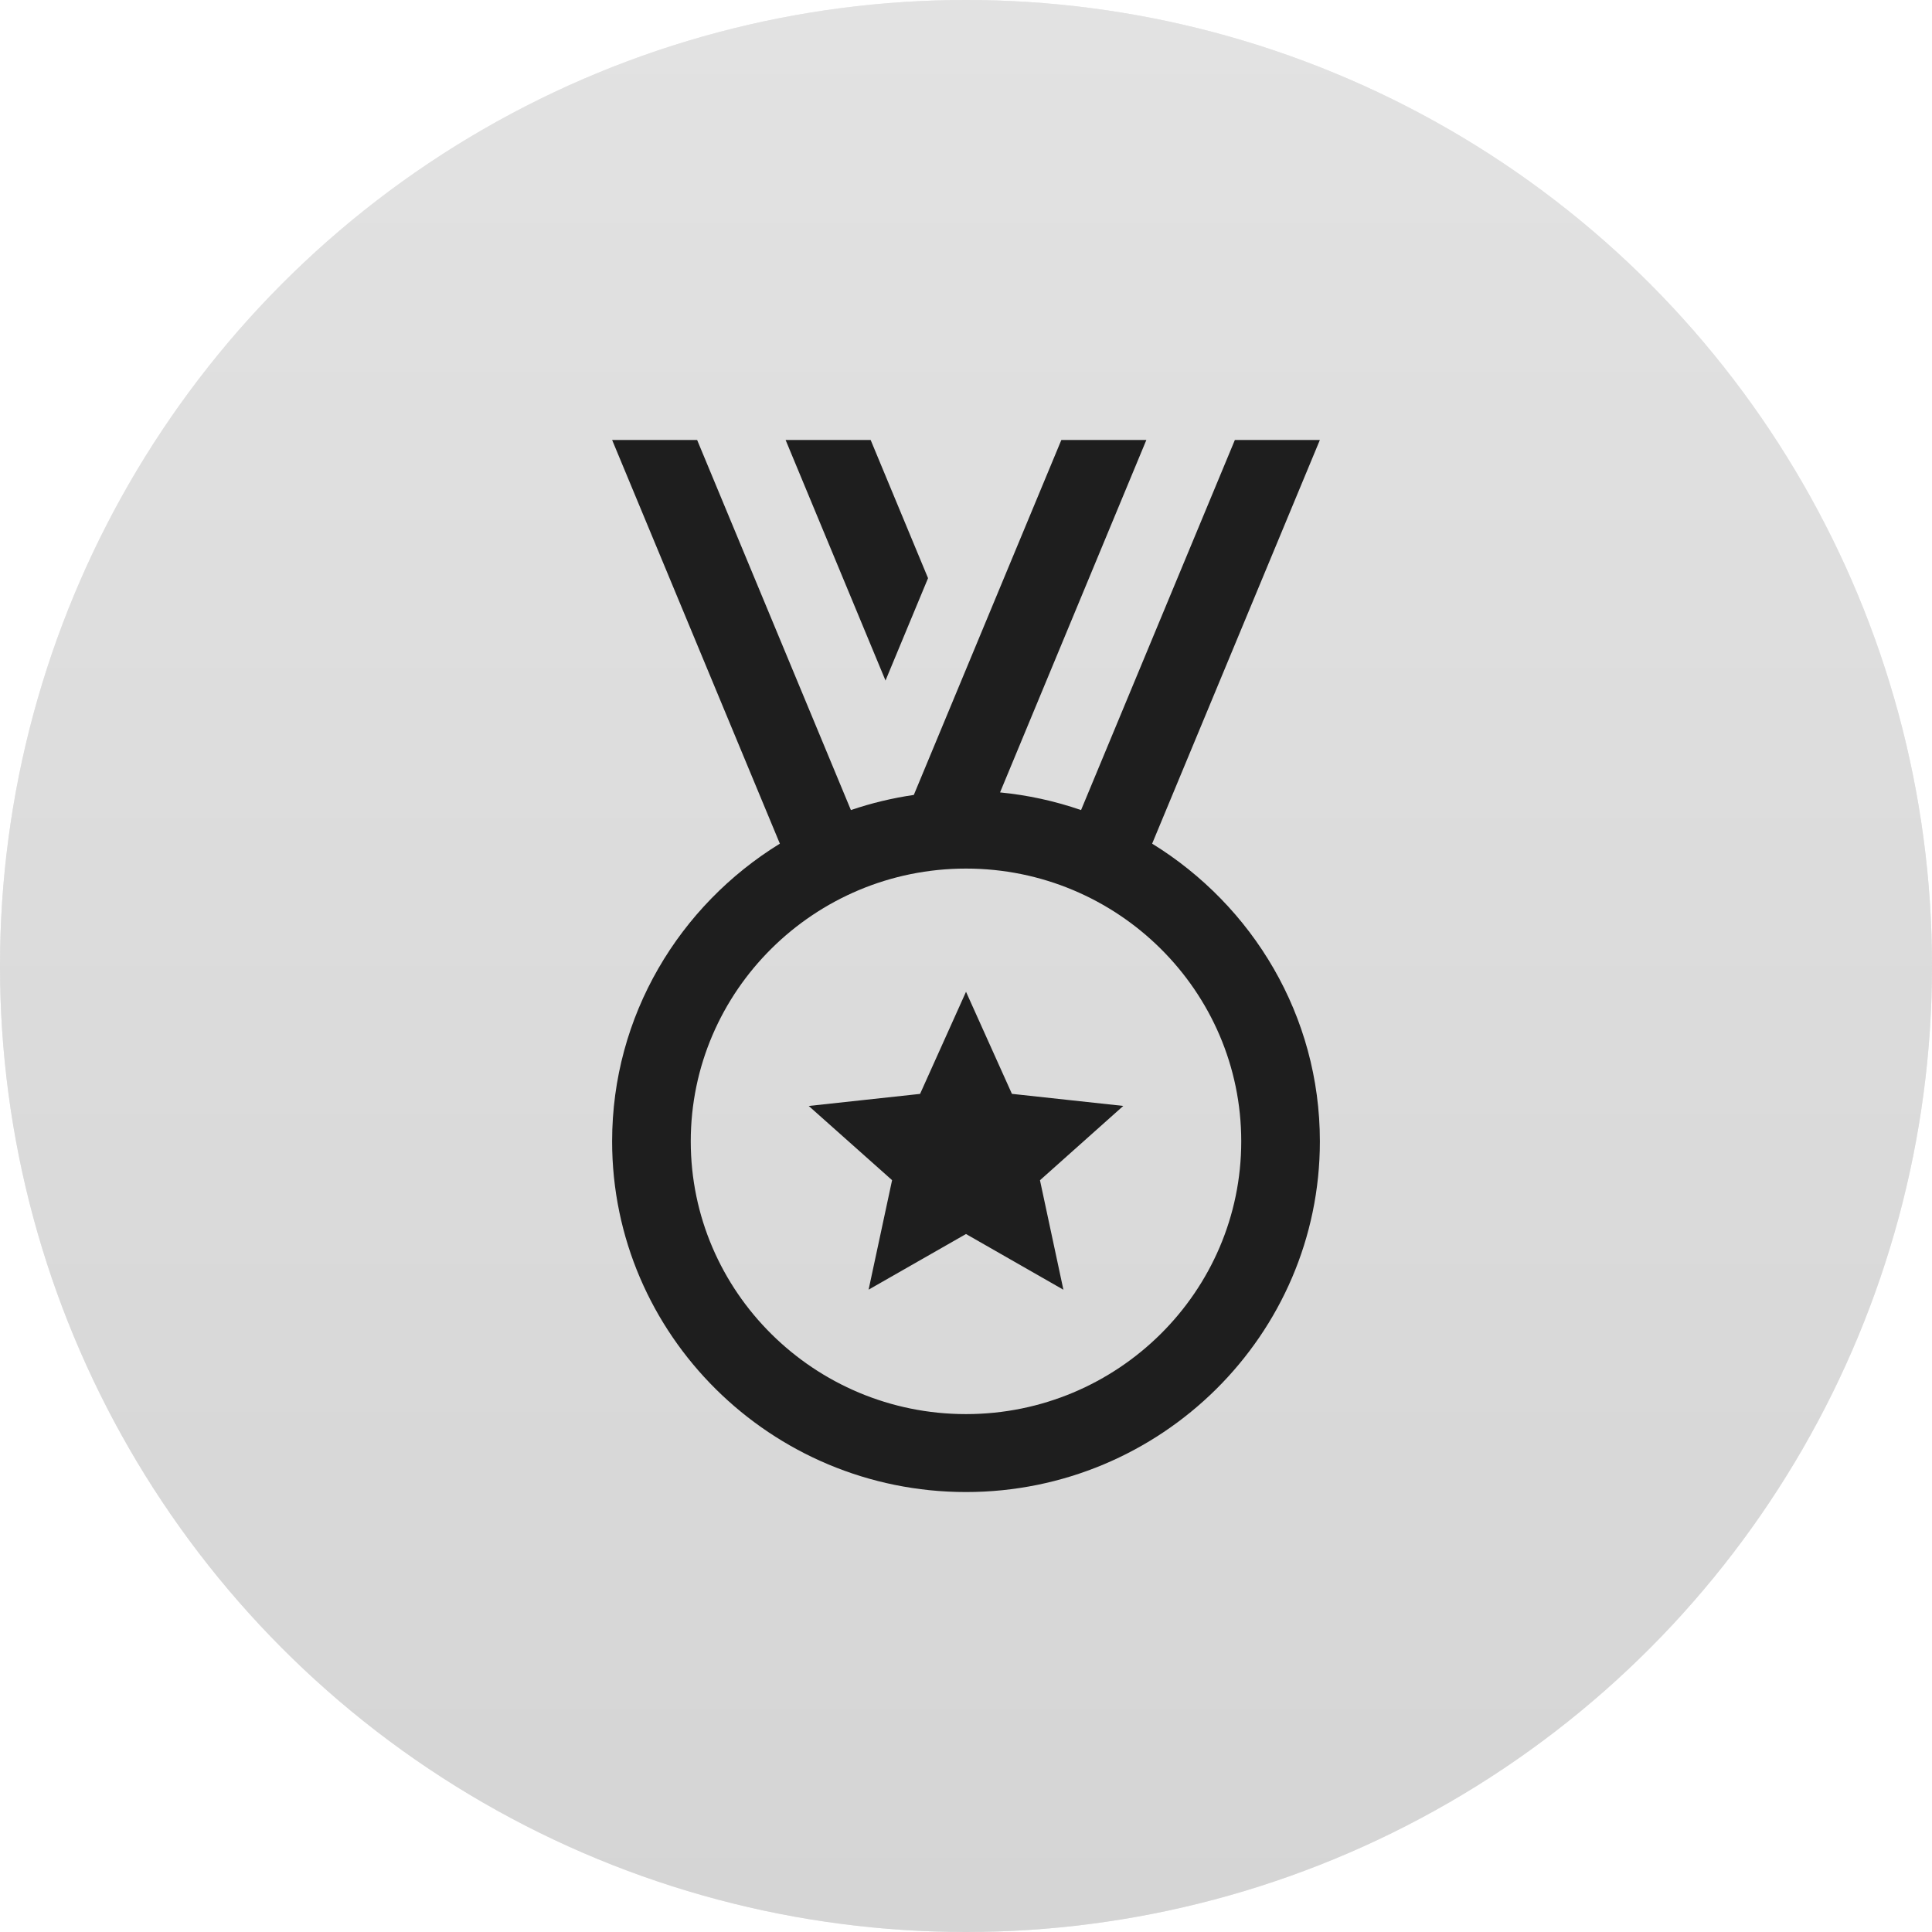 <svg width="101" height="101" viewBox="0 0 101 101" fill="none" xmlns="http://www.w3.org/2000/svg">
<circle cx="50.5" cy="50.5" r="50.5" fill="#D5D5D5" fill-opacity="0.5"/>
<circle cx="50.5" cy="50.5" r="50.5" fill="url(#paint0_linear_163_10)"/>
<path d="M32 23L40.769 44.104C35.515 47.339 32 53.095 32 59.667C32 69.774 40.298 78 50.5 78C60.702 78 69 69.774 69 59.667C69 53.097 65.485 47.341 60.231 44.104L69 23H64.556L56.515 42.348C55.145 41.875 53.724 41.565 52.28 41.425L59.929 23H55.485L47.772 41.557C46.654 41.72 45.553 41.984 44.483 42.348L36.444 23H32ZM41.069 23L46.292 35.577L48.516 30.225L45.515 23H41.069ZM50.5 45.407C58.432 45.407 64.889 51.804 64.889 59.667C64.889 67.53 58.432 73.926 50.5 73.926C42.568 73.926 36.111 67.53 36.111 59.667C36.111 51.804 42.568 45.407 50.5 45.407ZM50.5 51.849L48.099 57.186L42.278 57.817L46.636 61.696L45.408 67.42L50.5 64.511L55.592 67.424L54.367 61.7L58.722 57.815L52.901 57.184L50.5 51.846V51.849Z" fill="#1E1E1E"/>
<defs>
<linearGradient id="paint0_linear_163_10" x1="50.5" y1="0" x2="50.5" y2="101" gradientUnits="userSpaceOnUse">
<stop stop-color="#E2E2E2"/>
<stop offset="1" stop-color="#D5D5D5"/>
</linearGradient>
</defs>
</svg>
